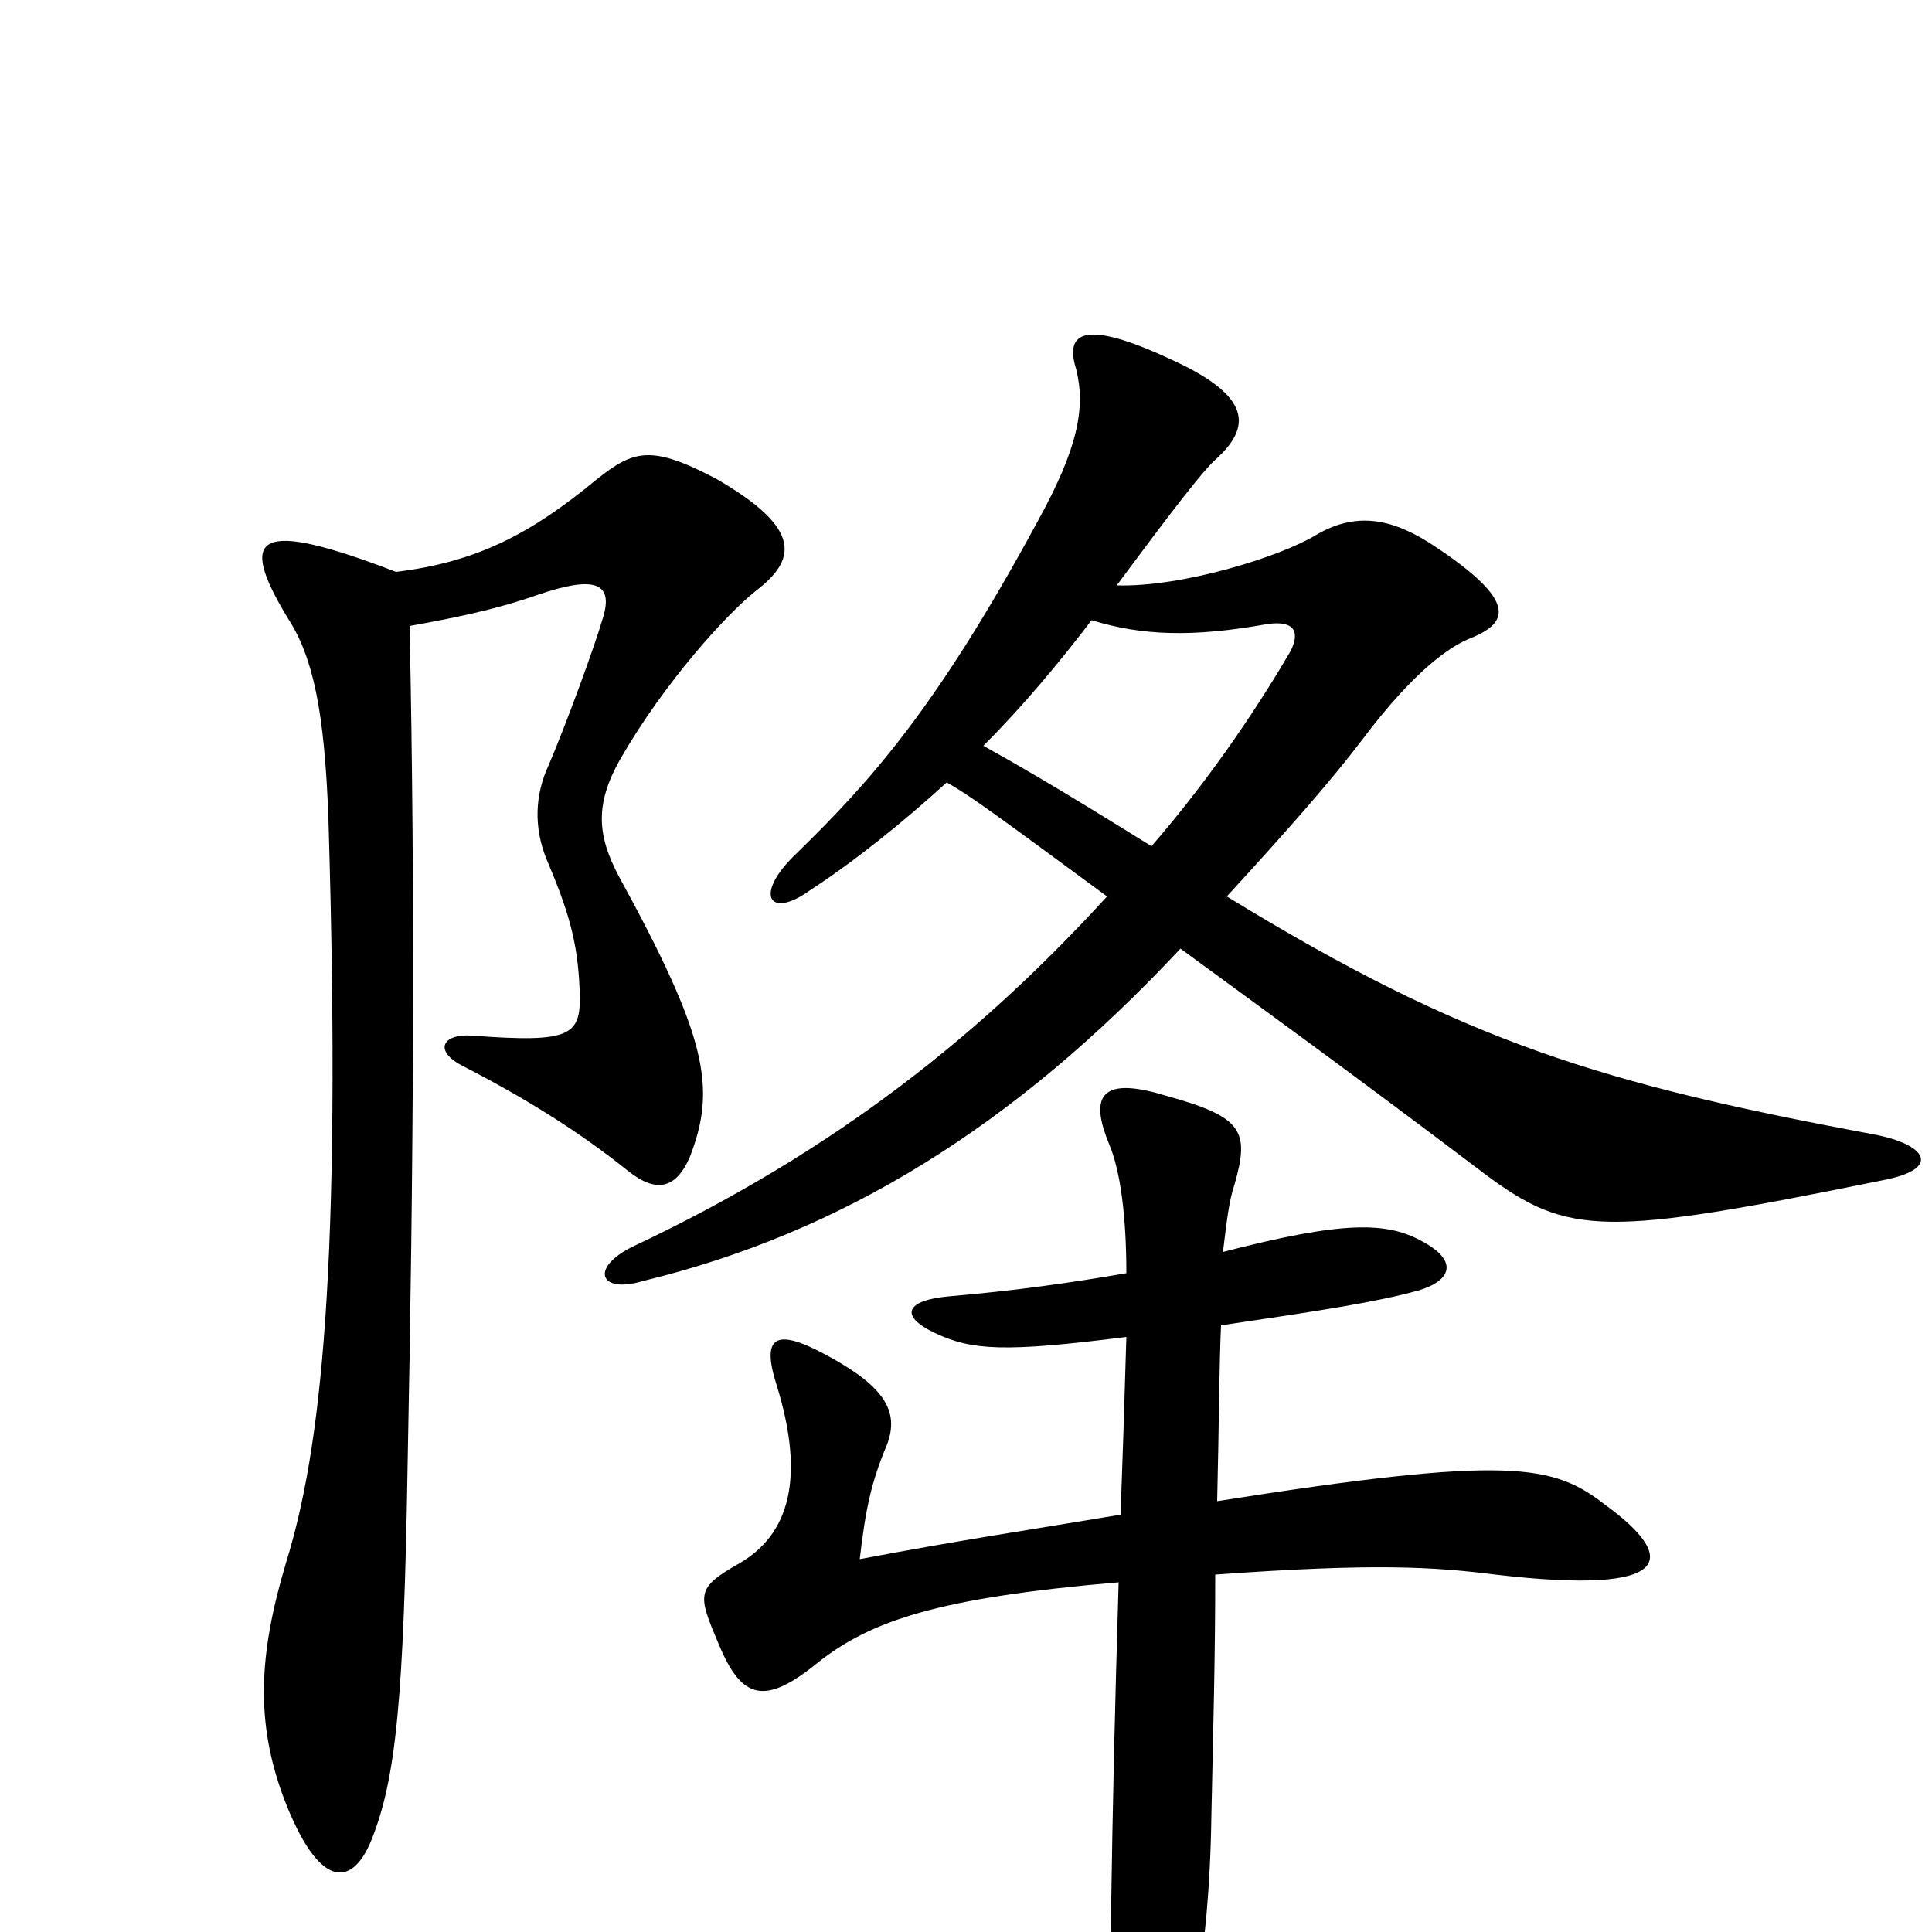 <svg xmlns="http://www.w3.org/2000/svg" viewBox="0 -1000 1000 1000">
	<path fill="#000000" d="M974 -389C1006 -395 997 -408 969 -413C830 -439 759 -460 635 -536C668 -572 689 -596 705 -617C732 -653 751 -666 762 -670C781 -678 785 -689 743 -717C722 -731 703 -736 681 -723C663 -712 612 -696 578 -697C590 -713 620 -754 629 -762C648 -779 648 -795 606 -814C561 -835 551 -828 557 -809C562 -789 558 -768 537 -730C485 -634 451 -596 412 -558C390 -537 398 -524 419 -539C442 -554 467 -574 490 -595C501 -589 516 -578 573 -536C509 -466 434 -405 328 -355C305 -344 310 -330 333 -337C436 -362 525 -417 611 -509C656 -476 695 -448 769 -392C812 -360 831 -360 974 -389ZM391 -694C412 -710 416 -726 371 -752C337 -770 328 -767 309 -752C274 -723 246 -709 205 -704C132 -732 123 -723 149 -680C162 -660 168 -632 170 -576C177 -342 166 -249 148 -191C134 -144 132 -109 147 -69C165 -22 182 -23 192 -47C205 -79 209 -120 211 -243C214 -394 215 -534 212 -676C234 -680 255 -684 278 -692C307 -702 318 -699 312 -680C308 -666 293 -625 284 -604C277 -589 276 -572 283 -555C294 -529 299 -513 300 -488C301 -464 297 -460 244 -464C229 -465 224 -456 240 -448C273 -431 300 -414 325 -394C340 -382 350 -385 357 -401C371 -437 366 -463 320 -547C309 -568 308 -584 321 -607C344 -647 376 -682 391 -694ZM831 -221C804 -242 782 -247 630 -223C631 -264 631 -292 632 -314C686 -322 712 -326 734 -332C751 -337 755 -347 737 -357C718 -368 695 -368 633 -352C635 -368 636 -378 639 -387C647 -415 643 -422 603 -433C567 -444 565 -430 574 -408C580 -394 583 -370 583 -341C554 -336 526 -332 491 -329C469 -327 465 -319 484 -310C503 -301 520 -300 583 -308C582 -273 581 -243 580 -216C532 -208 498 -203 445 -193C448 -219 451 -233 459 -252C466 -270 457 -283 427 -299C401 -313 394 -308 402 -283C415 -241 412 -208 383 -191C360 -178 361 -175 372 -149C384 -120 396 -117 424 -140C451 -161 485 -173 579 -181C577 -113 576 -72 575 -5C574 26 573 74 578 88C584 106 593 104 604 84C615 63 626 13 627 -60C628 -107 629 -142 629 -185C712 -191 742 -189 774 -185C868 -174 868 -194 831 -221ZM668 -663C654 -639 629 -600 596 -562C543 -595 525 -605 509 -614C530 -635 549 -658 565 -679C591 -671 617 -670 656 -677C670 -679 673 -673 668 -663Z"/>
</svg>